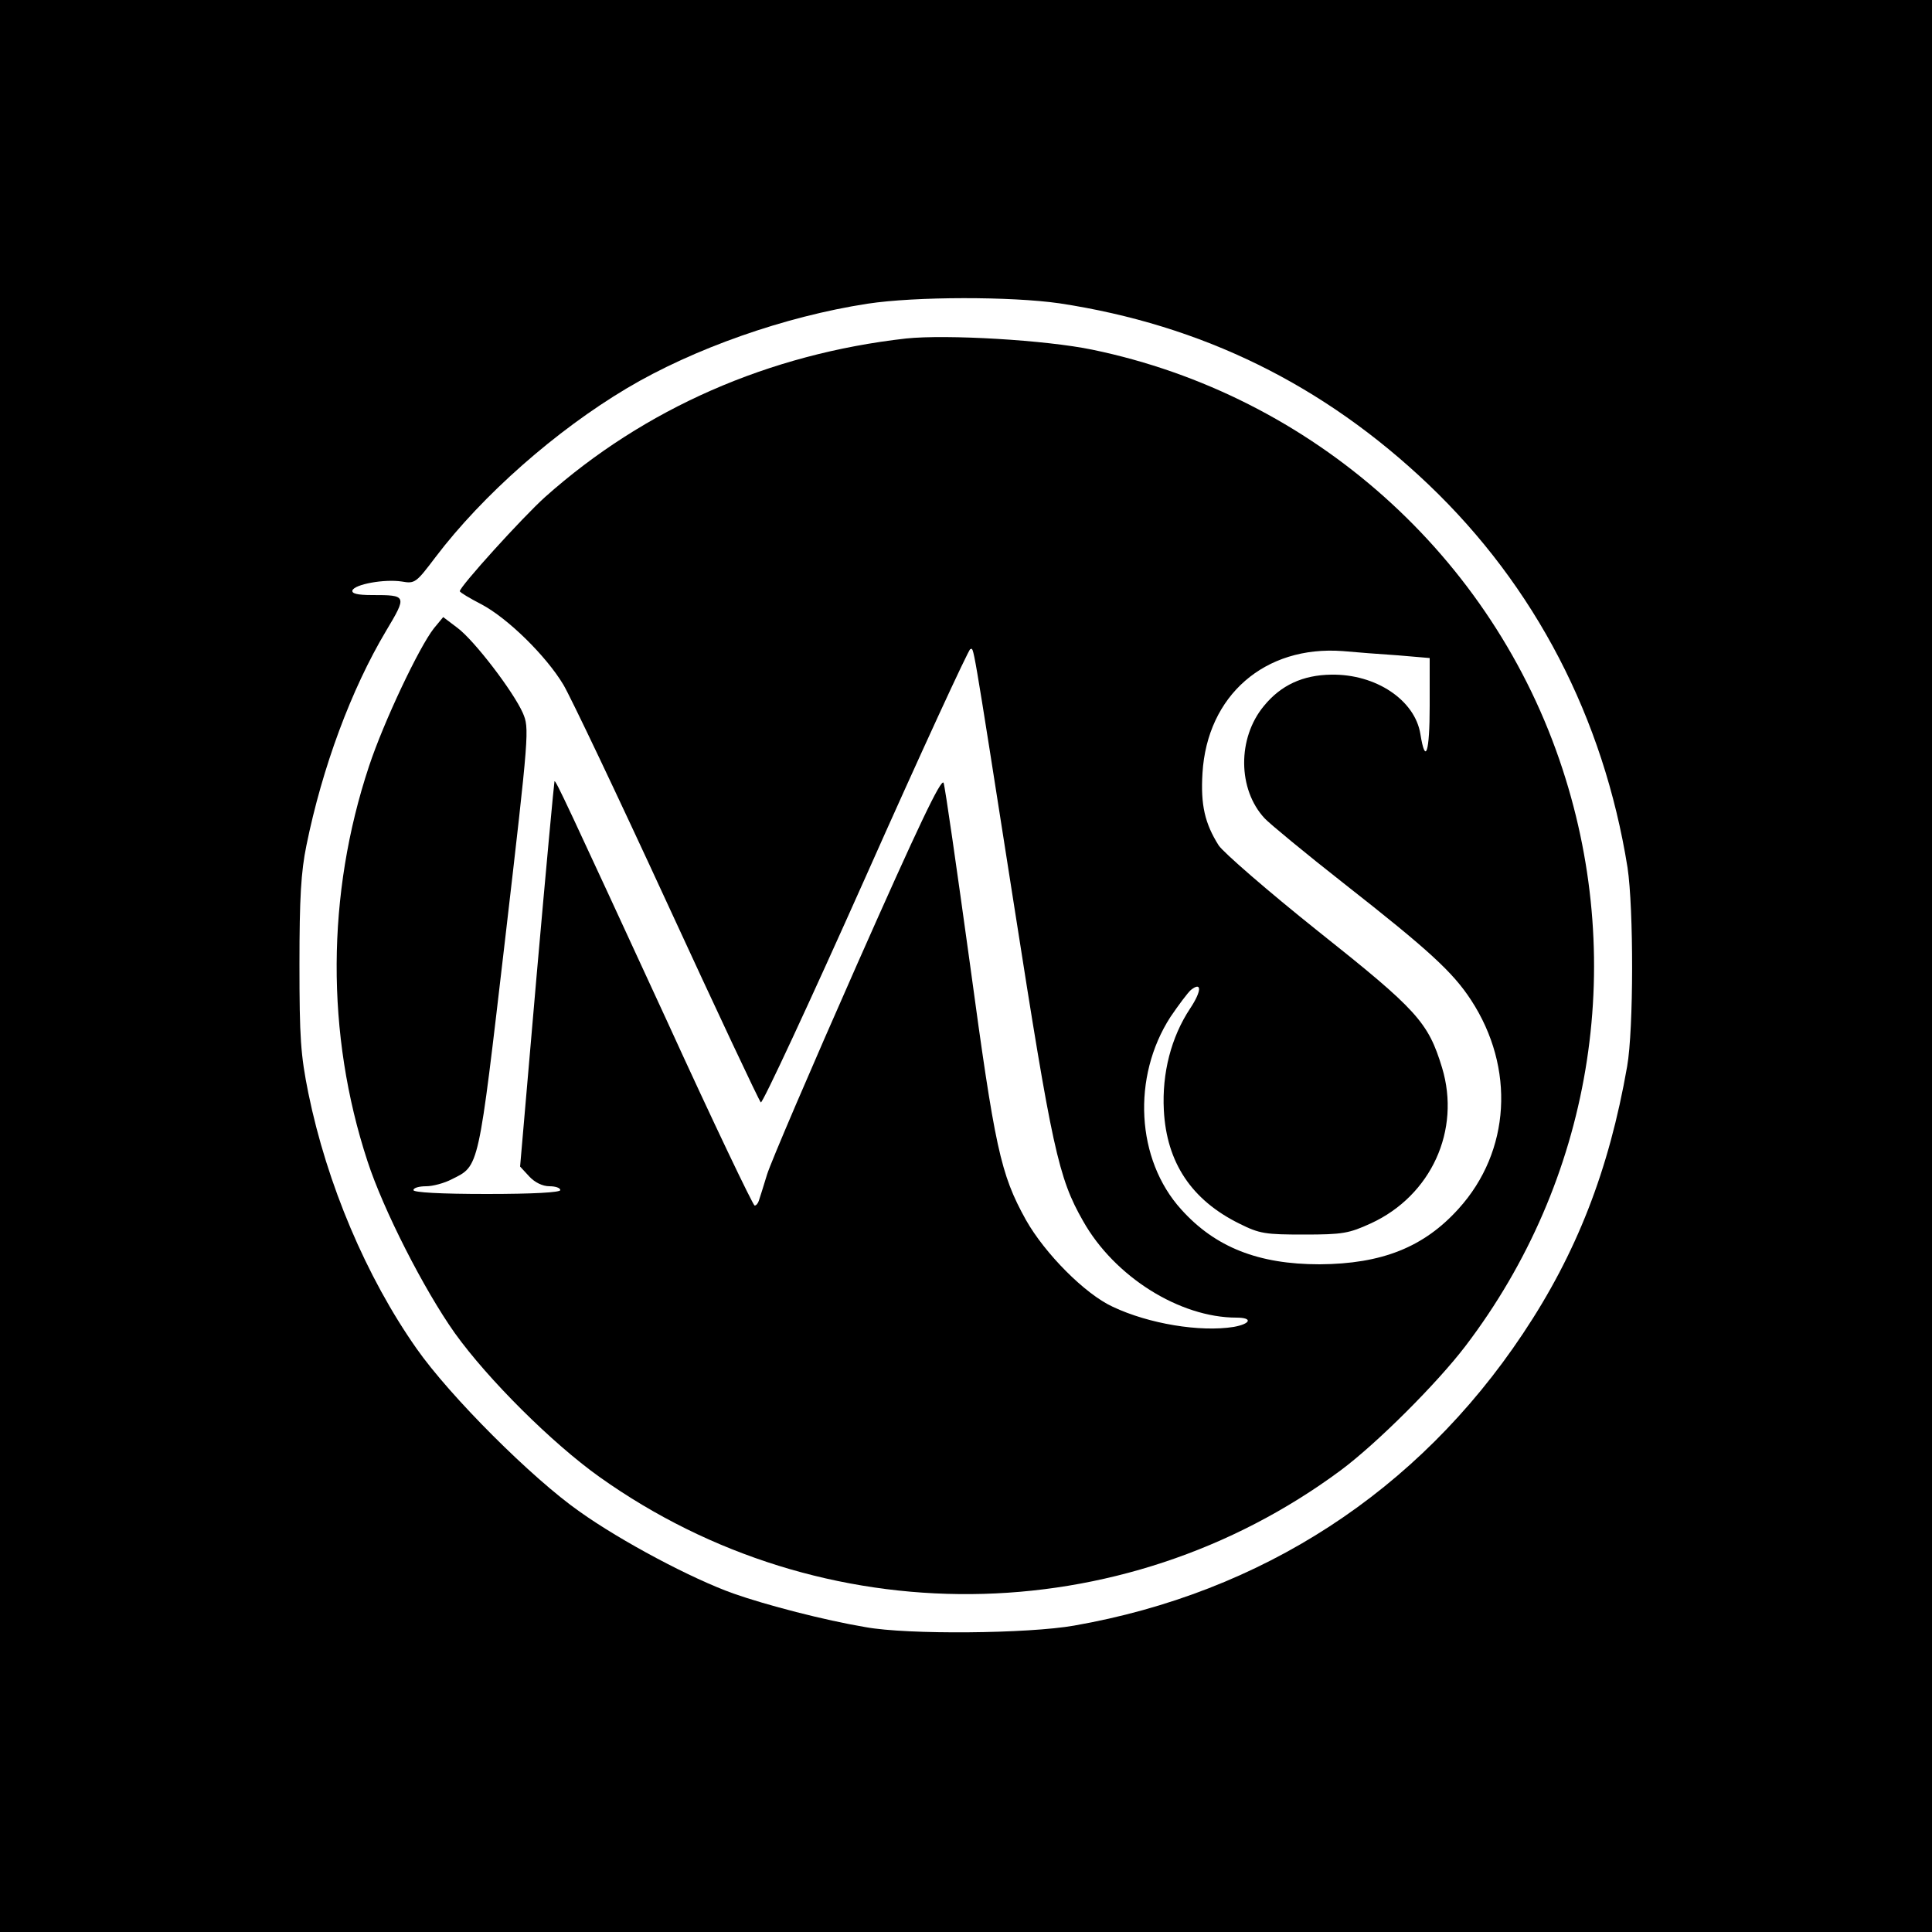 <?xml version="1.0" standalone="no"?>
<!DOCTYPE svg PUBLIC "-//W3C//DTD SVG 20010904//EN"
 "http://www.w3.org/TR/2001/REC-SVG-20010904/DTD/svg10.dtd">
<svg version="1.0" xmlns="http://www.w3.org/2000/svg"
 width="500pt" height="500pt" viewBox="0 0 500 500"
 preserveAspectRatio="xMidYMid meet">

<g transform="translate(0,500) scale(0.1,-0.1)"
fill="#000000" stroke="none">
<path d="M0 2500 l0 -2500 2500 0 2500 0 0 2500 0 2500 -2500 0 -2500 0 0
-2500z m2742 1715 c369 -56 684 -211 955 -469 276 -263 453 -604 515 -991 16
-106 16 -419 -1 -515 -47 -269 -131 -484 -270 -692 -272 -408 -676 -670 -1161
-755 -119 -21 -431 -24 -540 -4 -107 18 -257 57 -342 87 -107 38 -290 135
-398 212 -123 86 -336 299 -422 422 -130 185 -232 426 -280 661 -20 99 -23
143 -23 334 0 171 4 239 18 307 41 202 116 404 206 555 55 92 54 93 -36 93
-39 0 -53 4 -51 12 6 16 83 30 128 23 34 -6 37 -3 87 63 122 161 312 328 495
437 173 103 409 186 623 219 125 19 372 19 497 1z"/>
<path d="M2345 4124 c-355 -40 -677 -181 -934 -410 -59 -53 -221 -232 -221
-244 0 -3 25 -18 56 -34 68 -36 167 -133 212 -208 18 -30 139 -284 268 -564
129 -280 238 -512 243 -517 4 -4 126 258 271 583 144 324 267 590 271 590 10
0 1 54 114 -667 98 -627 114 -701 178 -813 81 -144 250 -250 397 -250 43 0 37
-16 -7 -24 -87 -14 -220 8 -313 52 -72 33 -176 138 -225 225 -66 119 -80 185
-145 664 -34 246 -64 456 -68 467 -6 13 -66 -113 -224 -470 -119 -269 -224
-514 -233 -544 -9 -30 -19 -61 -21 -67 -2 -7 -7 -13 -11 -13 -4 0 -107 215
-227 478 -261 566 -288 624 -291 620 -1 -2 -22 -227 -46 -500 l-43 -497 24
-26 c14 -15 34 -25 52 -25 15 0 28 -4 28 -10 0 -6 -70 -10 -190 -10 -120 0
-190 4 -190 10 0 6 15 10 33 10 17 0 47 8 66 18 72 36 68 20 138 619 63 542
63 548 46 588 -25 56 -125 187 -169 220 l-37 28 -24 -29 c-38 -48 -130 -242
-168 -357 -110 -331 -112 -693 -4 -1022 41 -126 146 -332 226 -445 86 -120
252 -285 374 -372 577 -411 1351 -404 1919 17 94 70 250 226 323 322 325 427
418 981 251 1492 -180 552 -647 968 -1217 1086 -120 25 -377 40 -482 29z
m1273 -820 l82 -7 0 -124 c0 -121 -11 -154 -24 -73 -14 88 -115 156 -231 154
-73 -1 -130 -27 -174 -81 -69 -83 -68 -216 2 -291 12 -13 105 -90 207 -170
218 -171 280 -228 327 -300 115 -176 102 -392 -32 -540 -90 -100 -199 -143
-360 -144 -158 0 -270 44 -358 142 -117 129 -128 343 -28 498 21 31 45 63 53
70 29 23 28 -3 -2 -48 -49 -74 -73 -167 -68 -263 7 -136 72 -233 196 -294 52
-26 67 -28 167 -28 100 0 116 3 173 29 156 72 233 241 184 403 -36 118 -64
149 -322 354 -129 103 -244 203 -256 221 -36 57 -47 105 -42 187 12 201 161
331 363 316 33 -3 97 -8 143 -11z"/>
</g>
</svg>
